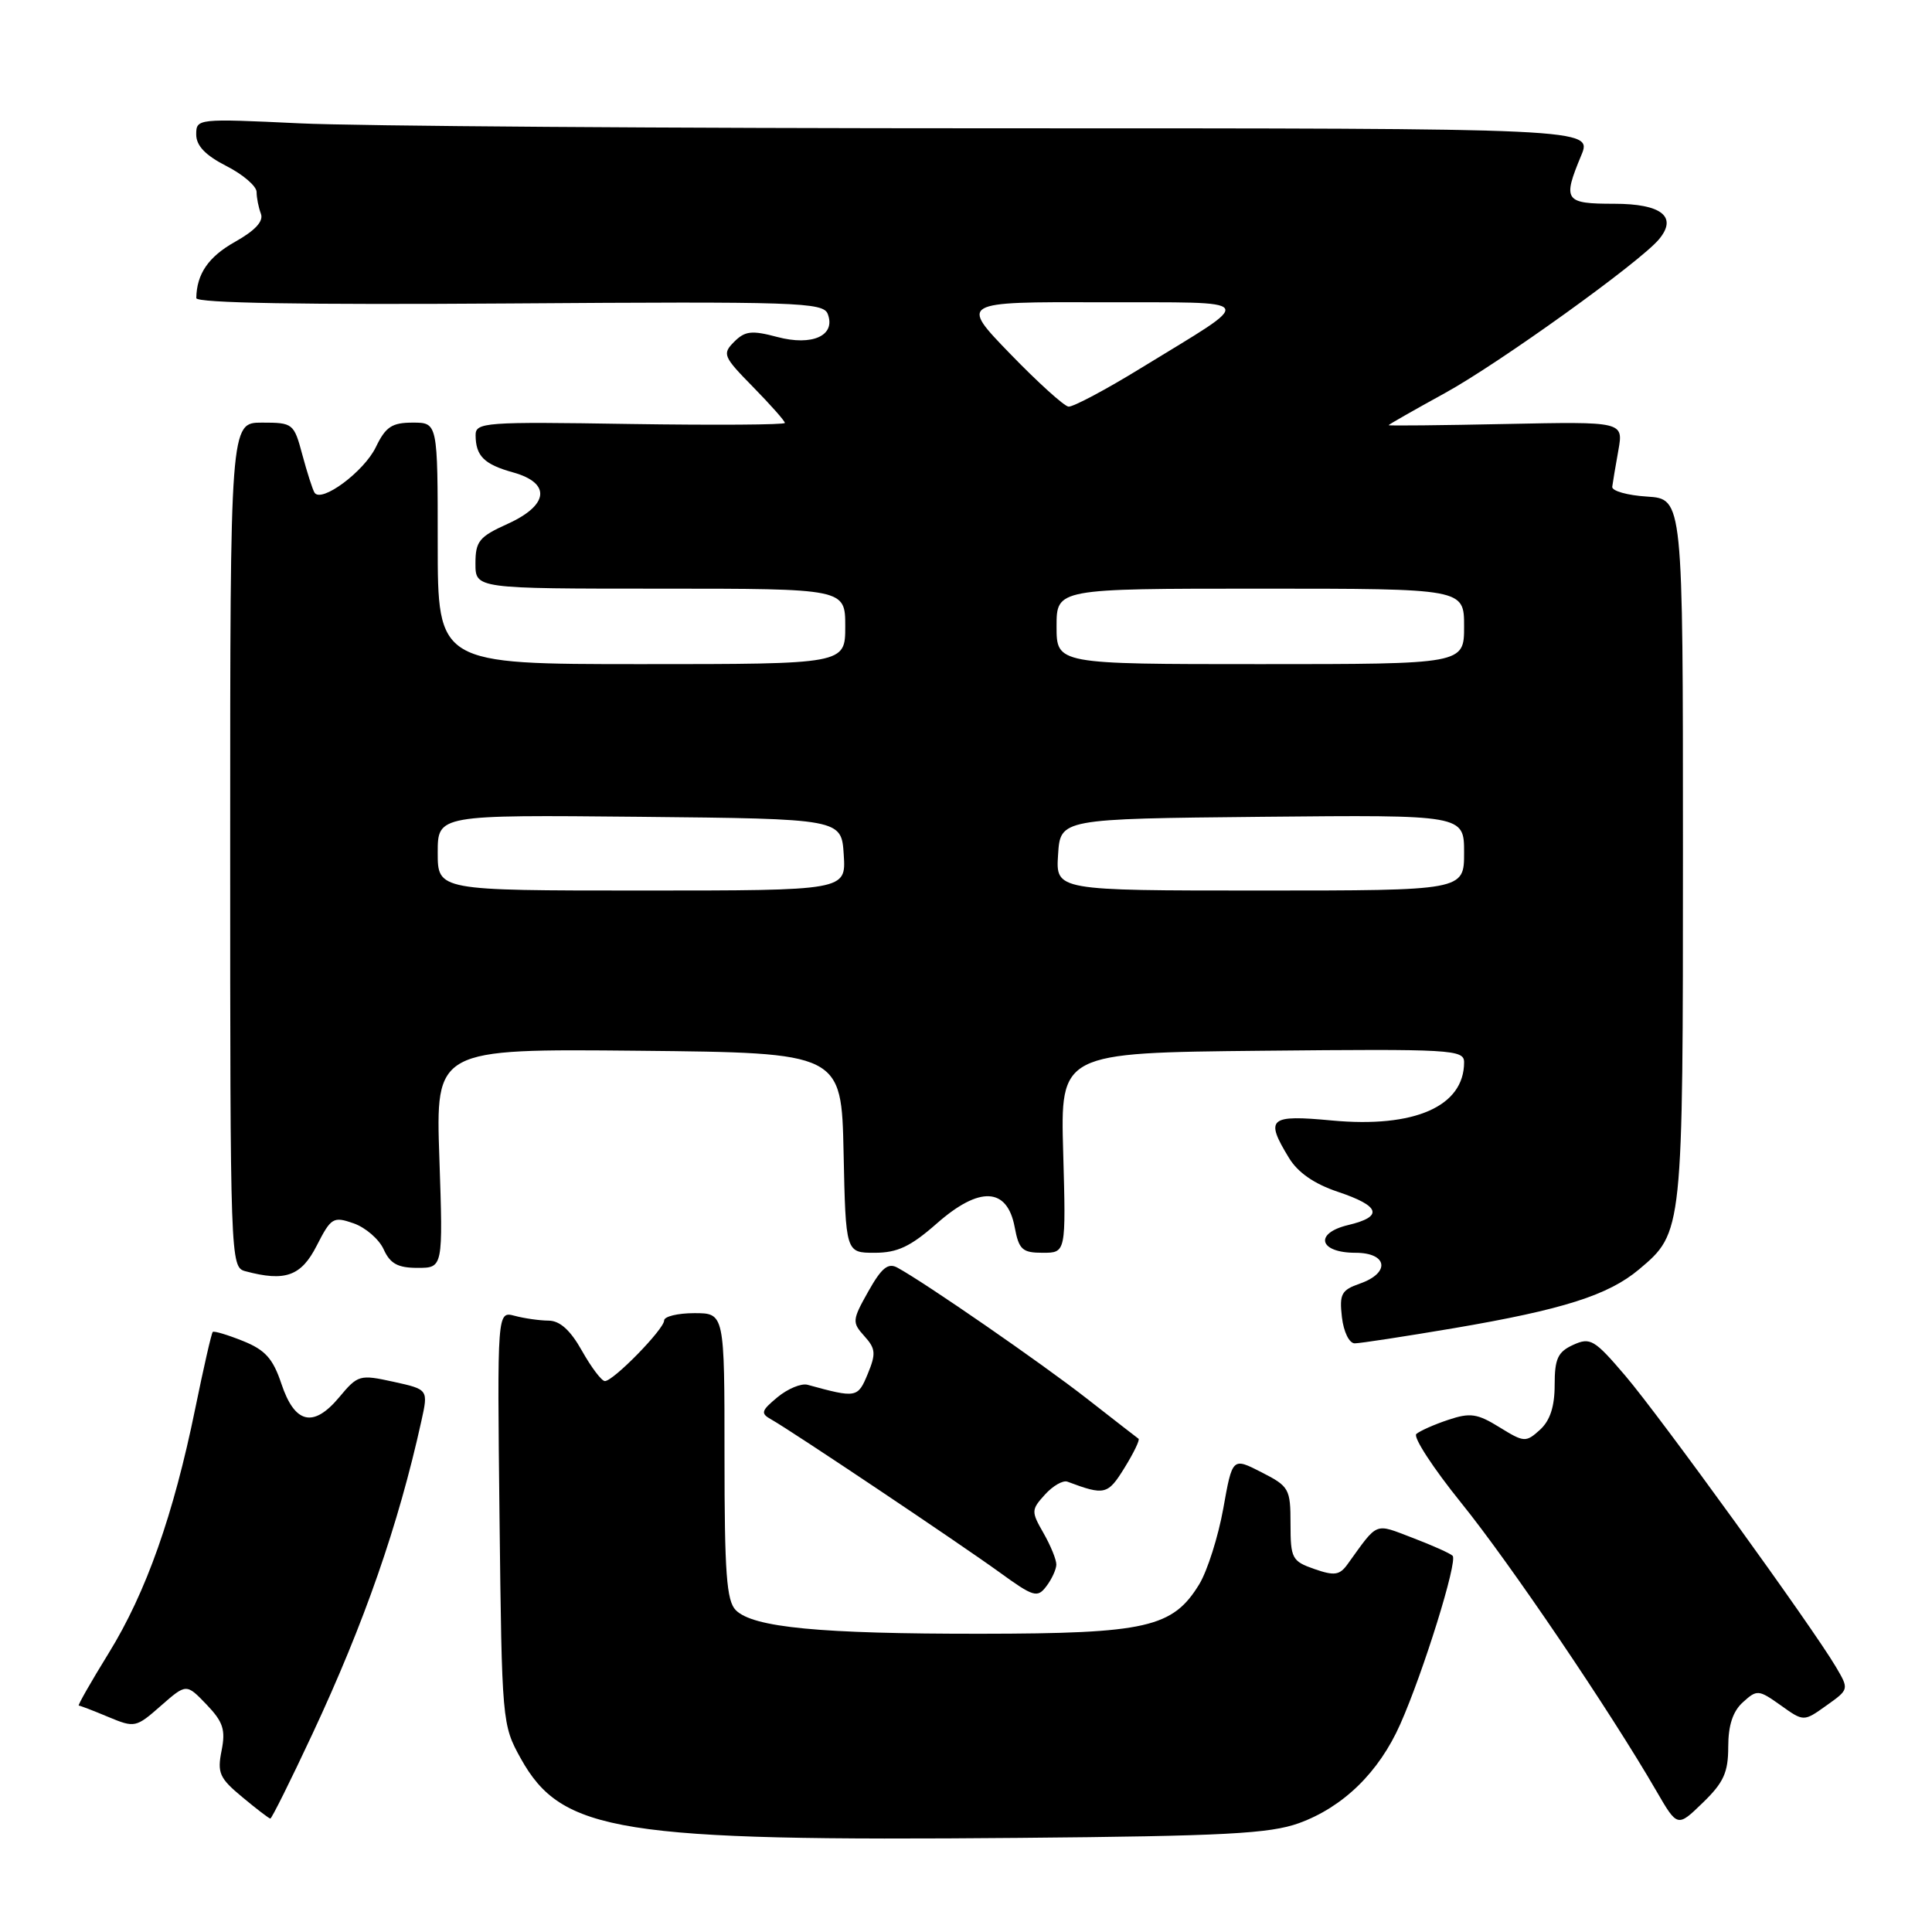<?xml version="1.0" encoding="UTF-8" standalone="no"?>
<!DOCTYPE svg PUBLIC "-//W3C//DTD SVG 1.1//EN" "http://www.w3.org/Graphics/SVG/1.1/DTD/svg11.dtd" >
<svg xmlns="http://www.w3.org/2000/svg" xmlns:xlink="http://www.w3.org/1999/xlink" version="1.1" viewBox="0 0 256 256">
 <g >
 <path fill="currentColor"
d=" M 172.11 241.58 C 177.98 239.45 182.71 234.84 185.53 228.49 C 188.59 221.62 193.18 206.85 192.48 206.15 C 192.17 205.83 189.79 204.77 187.20 203.78 C 182.05 201.82 182.67 201.57 178.57 207.25 C 177.51 208.73 176.82 208.83 174.15 207.90 C 171.20 206.87 171.00 206.50 171.00 201.92 C 171.00 197.27 170.82 196.95 167.15 195.08 C 163.30 193.11 163.30 193.11 162.09 199.89 C 161.42 203.62 159.99 208.12 158.92 209.90 C 155.41 215.66 151.92 216.46 130.00 216.48 C 108.64 216.50 99.79 215.65 97.50 213.36 C 96.27 212.13 96.00 208.42 96.00 192.93 C 96.00 174.00 96.00 174.00 92.00 174.00 C 89.80 174.00 88.00 174.44 88.00 174.97 C 88.00 176.12 81.28 183.00 80.15 183.00 C 79.72 183.00 78.36 181.20 77.12 179.00 C 75.58 176.25 74.19 175.00 72.69 174.99 C 71.48 174.98 69.46 174.69 68.19 174.35 C 65.88 173.74 65.88 173.74 66.19 201.12 C 66.50 228.18 66.53 228.55 69.00 233.00 C 74.44 242.79 82.04 244.00 135.00 243.53 C 162.30 243.29 168.24 242.97 172.11 241.58 Z  M 229.00 231.46 C 229.00 228.62 229.61 226.75 230.95 225.55 C 232.81 223.86 233.02 223.88 235.95 225.96 C 239.00 228.14 239.00 228.14 242.01 225.99 C 245.02 223.85 245.02 223.85 243.26 220.86 C 240.16 215.60 219.96 187.68 215.36 182.29 C 211.27 177.49 210.72 177.17 208.46 178.20 C 206.42 179.13 206.00 180.03 206.00 183.51 C 206.00 186.39 205.39 188.24 204.05 189.46 C 202.18 191.15 201.95 191.13 198.69 189.12 C 195.75 187.30 194.81 187.16 191.89 188.14 C 190.02 188.76 188.13 189.61 187.67 190.01 C 187.22 190.42 189.89 194.52 193.61 199.13 C 200.01 207.04 213.35 226.73 219.48 237.32 C 222.27 242.13 222.27 242.13 225.63 238.87 C 228.39 236.20 229.00 234.86 229.00 231.46 Z  M 41.40 229.75 C 48.28 215.03 52.78 202.11 55.83 188.31 C 56.76 184.11 56.76 184.11 52.13 183.09 C 47.65 182.11 47.42 182.18 44.94 185.15 C 41.52 189.24 39.05 188.66 37.28 183.34 C 36.17 180.02 35.14 178.87 32.20 177.69 C 30.16 176.87 28.36 176.33 28.19 176.49 C 28.02 176.65 26.98 181.22 25.87 186.64 C 22.99 200.74 19.36 211.01 14.42 219.02 C 12.05 222.86 10.26 226.00 10.44 226.00 C 10.61 226.00 12.37 226.67 14.34 227.50 C 17.84 228.96 18.02 228.93 21.31 226.03 C 24.69 223.07 24.69 223.07 27.36 225.85 C 29.57 228.16 29.91 229.20 29.36 231.97 C 28.77 234.92 29.08 235.62 32.10 238.12 C 33.97 239.68 35.64 240.96 35.82 240.97 C 35.99 240.99 38.51 235.94 41.40 229.75 Z  M 139.97 207.33 C 139.99 206.69 139.22 204.81 138.28 203.16 C 136.63 200.28 136.63 200.06 138.46 198.04 C 139.51 196.88 140.85 196.11 141.44 196.33 C 146.38 198.18 146.79 198.08 149.01 194.48 C 150.23 192.51 151.06 190.78 150.86 190.64 C 150.66 190.50 147.57 188.10 144.00 185.31 C 137.98 180.61 122.59 169.97 118.91 167.97 C 117.67 167.29 116.81 168.00 115.06 171.11 C 112.91 174.93 112.89 175.22 114.53 177.04 C 116.03 178.70 116.09 179.36 114.98 182.05 C 113.66 185.24 113.49 185.27 107.00 183.49 C 106.17 183.27 104.39 184.01 103.03 185.13 C 100.84 186.95 100.75 187.28 102.22 188.10 C 104.89 189.60 127.05 204.44 132.43 208.33 C 136.95 211.61 137.46 211.76 138.64 210.20 C 139.36 209.26 139.95 207.97 139.97 207.33 Z  M 192.65 175.99 C 207.11 173.53 213.10 171.62 217.17 168.21 C 223.01 163.29 223.00 163.38 223.00 112.59 C 223.00 66.11 223.00 66.11 218.25 65.80 C 215.64 65.64 213.56 65.05 213.63 64.50 C 213.70 63.95 214.06 61.78 214.44 59.68 C 215.12 55.86 215.12 55.86 199.56 56.18 C 191.00 56.36 184.00 56.43 184.00 56.34 C 184.00 56.25 187.36 54.34 191.47 52.08 C 198.63 48.15 217.34 34.71 219.83 31.70 C 222.32 28.71 220.16 27.00 213.89 27.00 C 207.32 27.00 207.03 26.58 209.51 20.62 C 211.03 17.00 211.03 17.00 132.17 17.00 C 88.80 17.00 47.17 16.71 39.66 16.34 C 26.17 15.70 26.00 15.72 26.00 17.82 C 26.00 19.31 27.22 20.58 30.00 22.00 C 32.20 23.12 34.00 24.67 34.00 25.44 C 34.00 26.21 34.26 27.50 34.57 28.32 C 34.95 29.31 33.82 30.54 31.15 32.04 C 27.62 34.02 26.06 36.29 26.01 39.50 C 26.00 40.16 40.30 40.40 67.51 40.21 C 105.70 39.94 109.08 40.05 109.68 41.60 C 110.78 44.46 107.64 45.89 102.99 44.65 C 99.61 43.75 98.72 43.85 97.28 45.29 C 95.68 46.90 95.82 47.24 99.79 51.28 C 102.10 53.64 104.00 55.78 104.00 56.04 C 104.00 56.29 94.78 56.35 83.50 56.18 C 64.20 55.87 63.00 55.96 63.02 57.68 C 63.04 60.43 64.15 61.53 68.00 62.60 C 73.05 64.01 72.73 66.94 67.25 69.42 C 63.49 71.12 63.00 71.72 63.00 74.67 C 63.00 78.00 63.00 78.00 87.50 78.00 C 112.00 78.00 112.00 78.00 112.00 83.00 C 112.00 88.00 112.00 88.00 85.00 88.00 C 58.00 88.00 58.00 88.00 58.00 72.00 C 58.00 56.00 58.00 56.00 54.69 56.00 C 51.93 56.00 51.10 56.55 49.80 59.25 C 48.23 62.50 42.55 66.71 41.67 65.27 C 41.41 64.84 40.69 62.59 40.06 60.25 C 38.95 56.10 38.82 56.00 34.71 56.00 C 30.50 56.00 30.50 56.00 30.50 111.95 C 30.50 167.05 30.53 167.91 32.50 168.44 C 37.79 169.86 39.91 169.10 41.97 165.05 C 43.87 161.33 44.16 161.16 46.86 162.10 C 48.43 162.65 50.23 164.20 50.84 165.55 C 51.70 167.45 52.72 168.00 55.33 168.00 C 58.71 168.00 58.71 168.00 58.22 153.48 C 57.72 138.97 57.72 138.97 84.61 139.23 C 111.50 139.50 111.50 139.50 111.78 152.75 C 112.06 166.00 112.06 166.00 115.89 166.00 C 118.92 166.00 120.65 165.18 124.15 162.10 C 129.79 157.14 133.46 157.32 134.45 162.60 C 135.01 165.59 135.46 166.00 138.17 166.00 C 141.25 166.00 141.25 166.00 140.88 152.75 C 140.50 139.50 140.50 139.50 167.25 139.23 C 192.41 138.98 194.00 139.07 194.00 140.76 C 194.00 146.60 187.43 149.49 176.48 148.47 C 168.15 147.69 167.59 148.17 170.79 153.42 C 171.97 155.37 174.14 156.87 177.27 157.92 C 182.92 159.81 183.35 161.21 178.62 162.33 C 174.09 163.42 174.78 166.00 179.61 166.00 C 183.87 166.00 184.26 168.66 180.20 170.08 C 177.74 170.94 177.46 171.46 177.81 174.53 C 178.04 176.49 178.78 178.00 179.51 178.00 C 180.22 178.00 186.13 177.09 192.65 175.99 Z  M 58.00 112.98 C 58.00 107.97 58.00 107.97 84.75 108.23 C 111.50 108.50 111.50 108.50 111.80 113.25 C 112.11 118.00 112.11 118.00 85.05 118.00 C 58.00 118.00 58.00 118.00 58.00 112.98 Z  M 140.20 113.25 C 140.50 108.50 140.50 108.50 167.25 108.23 C 194.00 107.97 194.00 107.97 194.00 112.98 C 194.00 118.00 194.00 118.00 166.95 118.00 C 139.89 118.00 139.89 118.00 140.20 113.25 Z  M 140.00 83.00 C 140.00 78.00 140.00 78.00 167.00 78.00 C 194.00 78.00 194.00 78.00 194.00 83.00 C 194.00 88.00 194.00 88.00 167.00 88.00 C 140.00 88.00 140.00 88.00 140.00 83.00 Z  M 133.85 46.88 C 127.19 40.00 127.19 40.00 145.85 40.05 C 167.16 40.11 166.64 39.29 151.22 48.75 C 146.52 51.64 142.18 53.94 141.58 53.88 C 140.99 53.81 137.51 50.66 133.85 46.88 Z "/>
</g>
</svg>